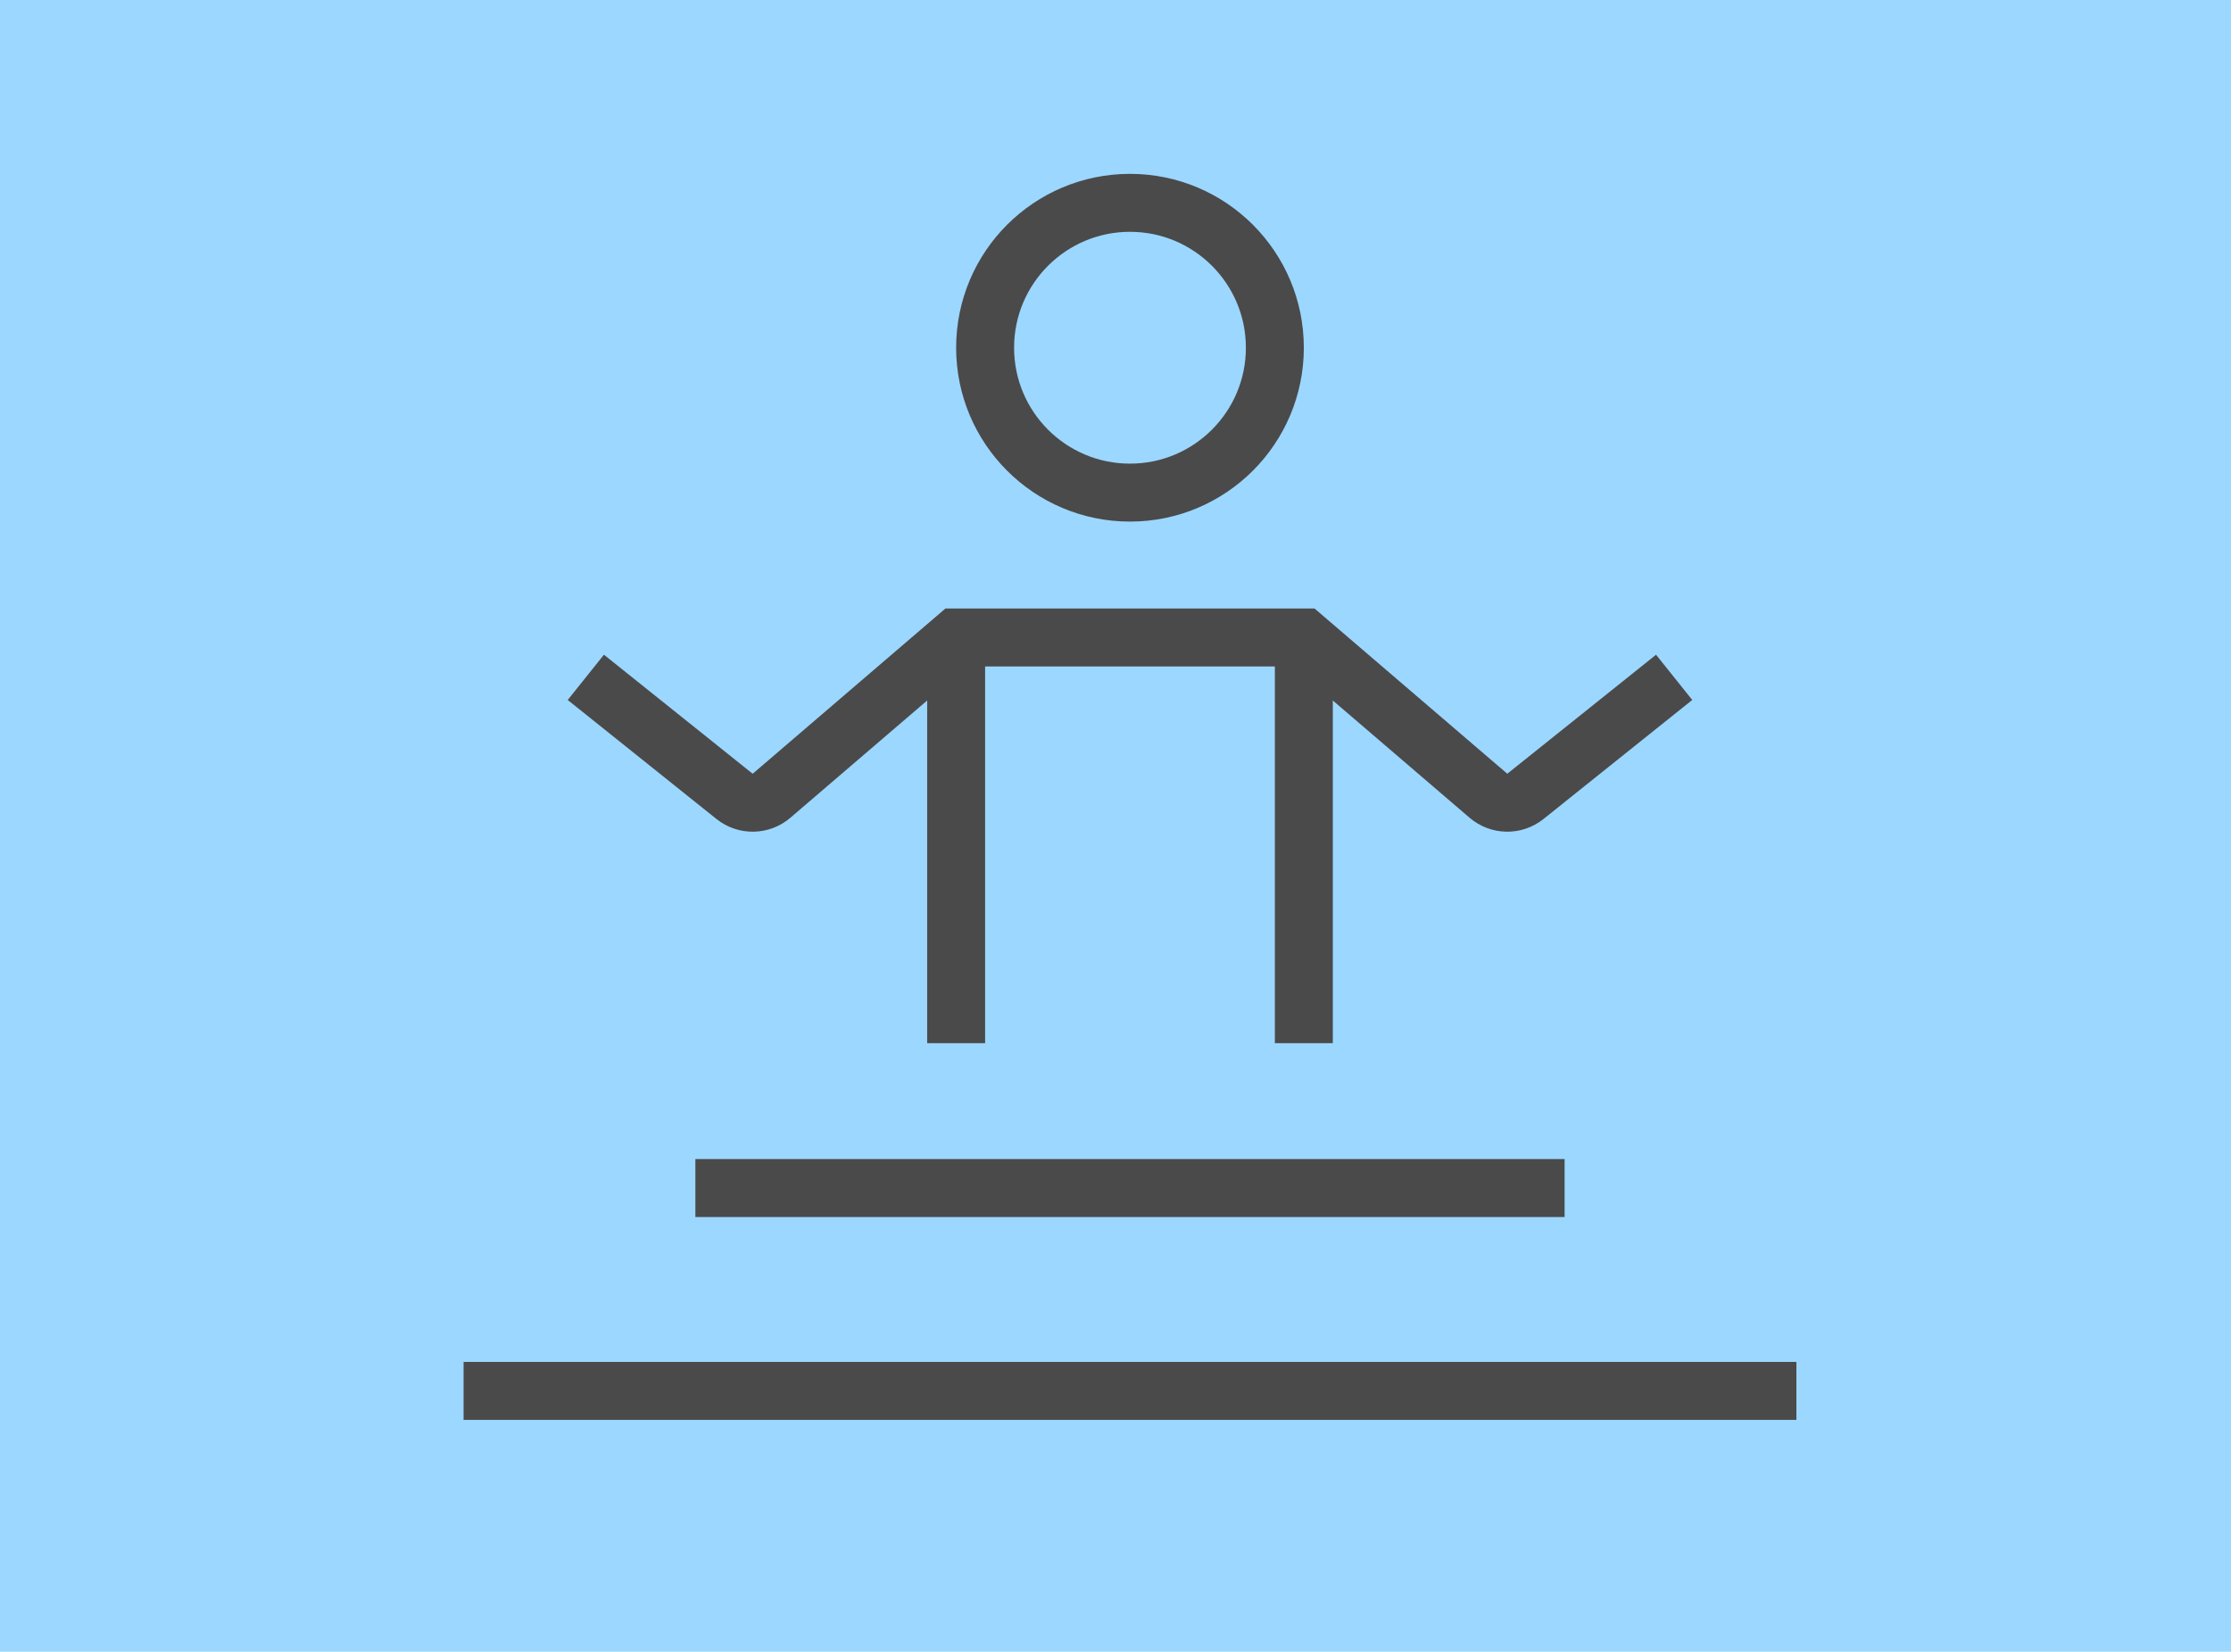 <?xml version="1.0" encoding="UTF-8"?>
<svg width="77px" height="57px" viewBox="0 0 77 57" version="1.1" xmlns="http://www.w3.org/2000/svg" xmlns:xlink="http://www.w3.org/1999/xlink">
    <!-- Generator: Sketch 52.3 (67297) - http://www.bohemiancoding.com/sketch -->
    <title>Group</title>
    <desc>Created with Sketch.</desc>
    <g id="Page-1" stroke="none" stroke-width="1" fill="none" fill-rule="evenodd">
        <g id="Landing" transform="translate(-167, -83)">
            <g id="Group" transform="translate(167, 83)">
                <rect id="Rectangle" fill="#9CD7FF" x="0" y="0" width="77" height="57"></rect>
                <g id="yoga" transform="translate(17, 7)" stroke="#4A4A4A" stroke-width="2">
                    <circle id="Oval" stroke-linecap="square" cx="22" cy="5" r="5"></circle>
                    <path d="M8,34 L36,34" id="Path" stroke-linecap="square"></path>
                    <path d="M0,41 L44,41" id="Path" stroke-linecap="square"></path>
                    <path d="M40,17 L35.647,20.483 C35.272,20.783 34.736,20.774 34.371,20.461 L28,15 L16,15 L9.629,20.461 C9.264,20.774 8.728,20.783 8.353,20.483 L4,17" id="Path" stroke-linecap="square"></path>
                    <path d="M16,15.143 L16,29" id="Path"></path>
                    <path d="M28,15.143 L28,29" id="Path"></path>
                </g>
            </g>
        </g>
    </g>
</svg>